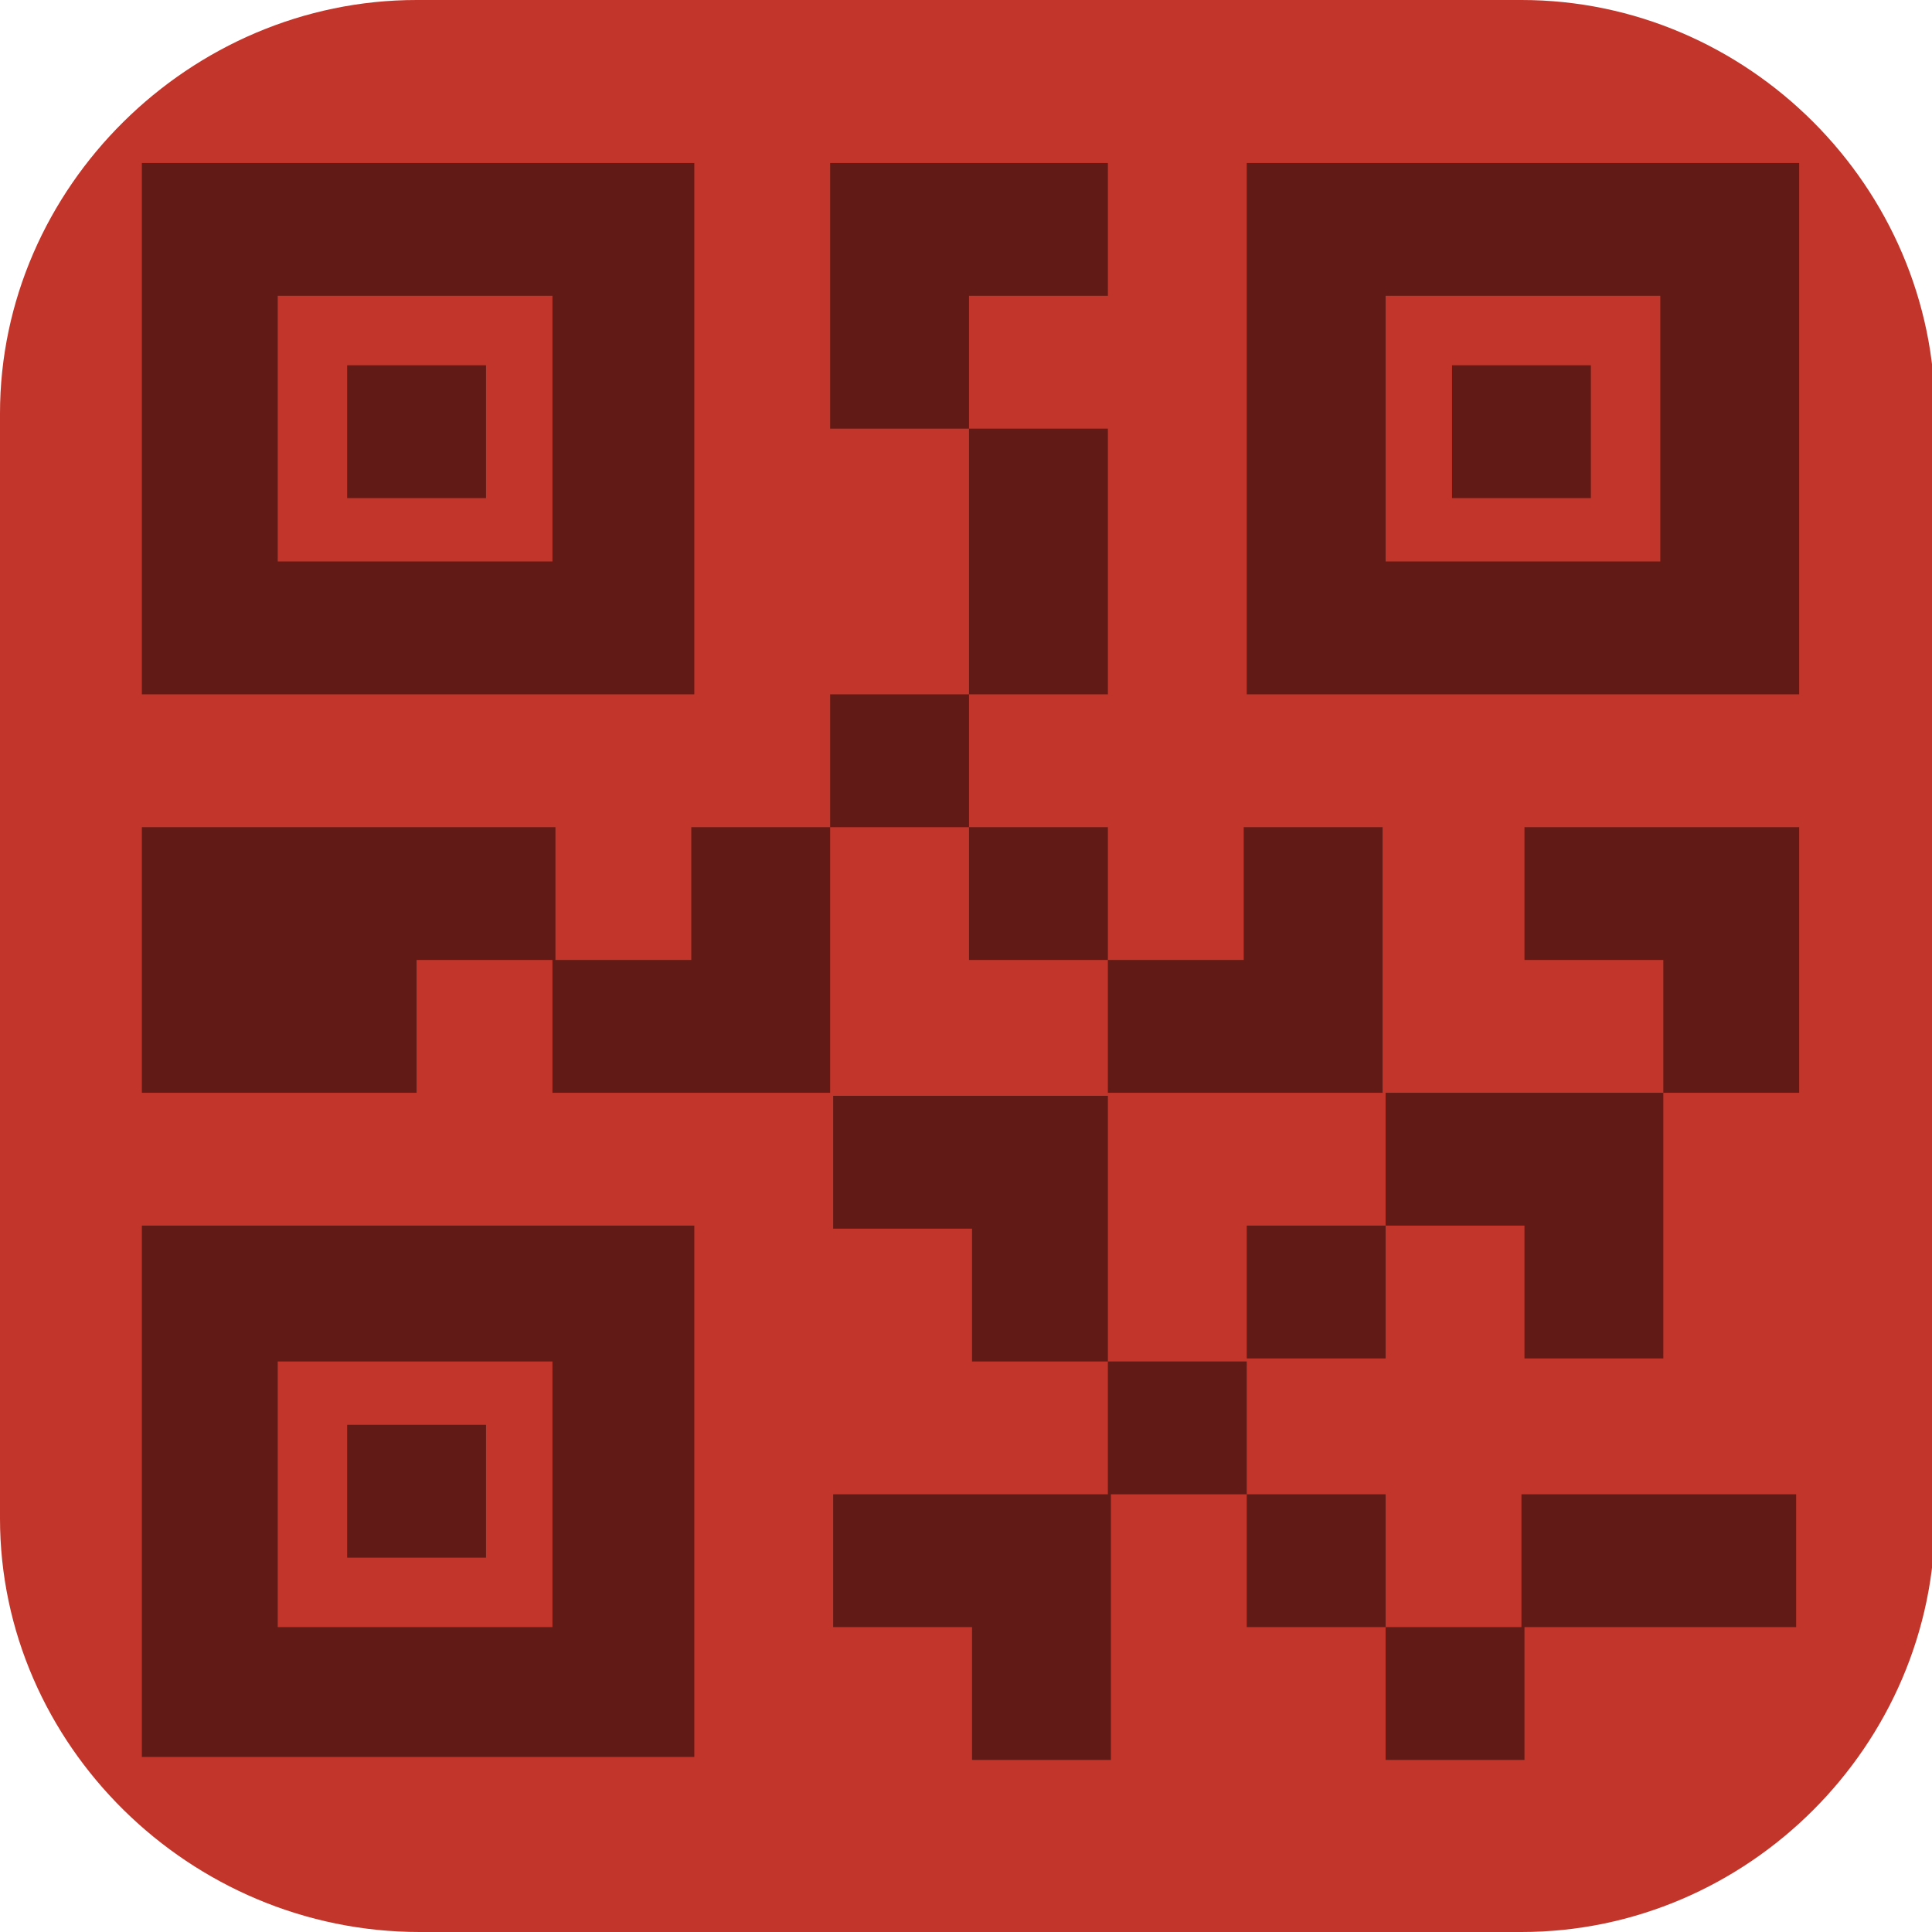 <?xml version="1.0" encoding="UTF-8"?>
<svg id="_图层_1" xmlns="http://www.w3.org/2000/svg" version="1.1" viewBox="0 0 64 64" width="16" height="16">
  <!-- Generator: Adobe Illustrator 29.0.1, SVG Export Plug-In . SVG Version: 2.1.0 Build 192)  -->
  <defs>
    <style>
      .st0, .st1, .st2, .st3, .st4, .st5, .st6 {
        display: none;
      }

      .st0, .st1, .st7, .st8, .st9, .st10, .st6 {
        isolation: isolate;
      }

      .st0, .st8, .st10, .st6 {
        opacity: .2;
      }

      .st1, .st11, .st10, .st6 {
        fill: #fff;
      }

      .st1, .st7 {
        opacity: .1;
      }

      .st12 {
        fill: #94c000;
      }

      .st2 {
        fill: #787784;
      }

      .st3, .st13 {
        fill: #c2352a;
      }

      .st14 {
        fill: #c8c8c8;
      }

      .st15 {
        fill: #2463bf;
      }

      .st16 {
        fill: #939393;
      }

      .st9 {
        opacity: .5;
      }

      .st5 {
        fill: #4cdb5d;
      }

      .st17 {
        fill: #31ae3e;
      }

      .st18 {
        fill: #e4e4e4;
      }
    </style>
  </defs>
  <path class="st13" d="M50.5,64H13.9C6.3,64,0,57.8,0,50.3V13.7C0,6.2,6.3,0,13.8,0h36.6c7.5,0,13.7,6.2,13.7,13.7v36.6c0,7.5-6.2,13.7-13.7,13.7h.1Z"/>
  <g class="st4">
    <g>
      <path class="st0" d="M10.3,1.3c-.6,0-1.1.3-1.5.9L.6,13.5c-.2.3-.3.8-.5,1.2H.1c0,.3,0,.5,0,.8v43.2c0,2.9,1.4,5,2.6,5.9s2.4.8,2.4.8h48.8c.6,0,1.1-.3,1.5-.9l8.2-11.3h0c.1-.3.3-.7.4-1h0c0-.3.1-.6.1-1V8c0-2.9-1.4-5-2.6-5.8-1.2-.8-2.4-.8-2.4-.8H10.3v-.2Z"/>
      <path class="st5" d="M10.3-.1c-.6,0-1.1.3-1.5.9L.6,12.1c-.3.5-.6,1.2-.6,2l6.3,21.5c.8,2.7-3.3,21.2-2.1,22s6.4-3.6,6.4-3.6l39.7,2c.6,0,2.7-1.5,3.1-2l10.1-2.2c.3-.5.6-1.2.6-2V6.5c0-2.9-1.4-5-2.6-5.8-1.2-.8-2.4-.8-2.4-.8H10.3Z"/>
      <path class="st17" d="M.1,13.2c0,.3,0,.5,0,.8L0,49.3c.2,8.1,5.5,14.7,14.4,14.5,2.8.2,7.1,0,7.1,0h29.5c6.4.1,13.1-5.8,12.9-11.9l-.4-.3c.2-.3.3-.6.5-1L.1,13.2Z"/>
      <path class="st7" d="M.2,13.2c0,.3,0,.5,0,.8v1.5c0-.3,0-.5,0-.8l63.3,37.1h0c.2-.4.3-.8.5-1.1L.2,13.2Z"/>
      <path class="st6" d="M10.3-.1c-.6,0-1.1.3-1.5.9L.6,12.1c-.2.3-.3.8-.5,1.2H.1c0,.3,0,.5,0,.8v1.5c0-.3,0-.5,0-.8H.1c0-.4.2-.9.5-1.1L8.8,2.3c.4-.5,1-.9,1.5-.9h48.8s1.2,0,2.4.8c1.2.8,2.6,3,2.6,5.8v-1.5c0-2.9-1.4-5-2.6-5.8C60.3,0,59.1,0,59.1,0H10.3Z"/>
      <path class="st8" d="M12.2,15.9v34.9h10.6c5.1,0,9.2-5.6,9.2-12.6v-9.7c0-7-4.1-12.6-9.2-12.6h-10.6ZM32.1,15.9l8.4,34.9h4.6l8.4-34.9h-4.6l-6.1,25.2-6.1-25.2s-4.6,0-4.6,0ZM16.6,21.7h6.2c2.8,0,4.8,2.9,4.8,6.8v9.7c0,3.9-2,6.8-4.8,6.8h-6.2v-23.3h0Z"/>
      <path class="st11" d="M12.2,14.4v34.9h10.6c5.1,0,9.2-5.6,9.2-12.6v-9.7c0-7-4.1-12.6-9.2-12.6,0,0-10.6,0-10.6,0ZM32.1,14.4l8.4,34.9h4.6l8.4-34.9h-4.6l-6.1,25.2-6.1-25.2s-4.6,0-4.6,0ZM16.6,20.2h6.2c2.8,0,4.8,2.9,4.8,6.8v9.7c0,3.9-2,6.8-4.8,6.8h-6.2v-23.3h0Z"/>
    </g>
  </g>
  <g class="st4">
    <g>
      <path class="st0" d="M10.3,1.5c-.6,0-1.1.3-1.5.9L.6,13.7c-.2.3-.4.8-.5,1.2H.1c0,.3,0,.5,0,.8v43.2c0,2.8,1.4,5,2.6,5.8s2.4.8,2.4.8h48.7c.6,0,1.1-.3,1.5-.9l8.1-11.3h0c.1-.3.3-.7.4-.9h0c0-.3.1-.6.1-.9V8.2c0-2.8-1.4-5-2.6-5.8-1.3-.8-2.4-.8-2.4-.8H10.3Z"/>
      <path class="st5" d="M10.3.1c-.6,0-1.1.3-1.5.9L.6,12.3c-.3.5-.6,1.2-.6,2l6.3,21.5c.8,2.7-3.3,21.1-2.1,21.9s6.5-3.6,6.5-3.6l39.6,2c.6,0,2.6-1.5,3.1-2l10.1-2.2c.3-.5.6-1.2.6-2V6.8c0-2.8-1.4-5-2.6-5.8-1.3-.8-2.4-.8-2.4-.8,0,0-48.8,0-48.8,0Z"/>
      <path class="st17" d="M.1,13.4c0,.3,0,.5,0,.8v34.6c0,12.3,8.5,15.1,13,15.2,2.2,0,8.1,0,8.1,0h30c7.6,0,12.9-6.4,12.8-12.3l-.5.2c.2-.3.3-.7.5-1L.1,13.4Z"/>
      <path class="st7" d="M.1,13.4c0,.3,0,.5,0,.8v1.5c0-.3,0-.5,0-.8l63.1,37h0c.2-.4.3-.8.5-1.1L.1,13.4Z"/>
      <path class="st8" d="M22,16.1v34.8h10.6c5.1,0,9.2-5.6,9.2-12.6v-9.6c0-7-4.1-12.6-9.2-12.6h-10.6ZM26.5,21.9h6.2c2.9,0,4.8,2.9,4.8,6.8v9.6c0,3.9-1.9,6.8-4.8,6.8h-6.2v-23.2Z"/>
      <path class="st11" d="M22,14.6v34.8h10.6c5.1,0,9.2-5.6,9.2-12.6v-9.6c0-7-4.1-12.6-9.2-12.6h-10.6ZM26.5,20.4h6.2c2.9,0,4.8,2.9,4.8,6.8v9.6c0,3.9-1.9,6.8-4.8,6.8h-6.2v-23.2Z"/>
      <path class="st6" d="M10.3.1c-.6,0-1.1.3-1.5.9L.6,12.3c-.2.3-.4.8-.5,1.2H.1c0,.3,0,.5,0,.8v1.5c0-.3,0-.5,0-.8H.1c0-.4.2-.9.5-1.2L8.8,2.5c.4-.5,1-.9,1.5-.9h48.7s1.2,0,2.4.8c1.3.8,2.6,3,2.6,5.8v-1.5c0-2.8-1.4-5-2.6-5.8-1.3-.8-2.4-.8-2.4-.8H10.3Z"/>
    </g>
  </g>
  <g class="st4">
    <path class="st8" d="M38,9.5h15.9c1.9,0,3.4,1.4,3.4,3.2v36c0,1.8-1.5,3.2-3.4,3.2h-15.9c-1.9,0-3.4-1.4-3.4-3.2V12.7c0-1.8,1.5-3.2,3.4-3.2Z"/>
    <path class="st8" d="M17.3,21.9h19.7c1.1,0,2,.8,2,1.9v26.2c0,1-.9,1.9-2,1.9h-19.7c-1.1,0-2-.8-2-1.9v-26.2c0-1,.9-1.9,2-1.9Z"/>
    <path class="st16" d="M38,8.7h15.9c1.9,0,3.4,1.4,3.4,3.2v36c0,1.8-1.5,3.2-3.4,3.2h-15.9c-1.9,0-3.4-1.4-3.4-3.2V11.9c0-1.8,1.5-3.2,3.4-3.2Z"/>
    <rect class="st8" x="36.4" y="14.3" width="19.3" height="6.4"/>
    <ellipse class="st8" cx="52.6" cy="35.5" rx="2.2" ry="2"/>
    <ellipse class="st11" cx="52.6" cy="34.7" rx="2.2" ry="2"/>
    <path class="st14" d="M17.3,21.1h19.7c1.1,0,2,.8,2,1.9v26.2c0,1-.9,1.9-2,1.9h-19.7c-1.1,0-2-.8-2-1.9v-26.2c0-1,.9-1.9,2-1.9Z"/>
    <path class="st8" d="M8.7,18.3h37.1c1.1,0,2.1.8,2.1,1.9v25.9c0,1-.9,1.9-2.1,1.9H8.7c-1.1,0-2.1-.8-2.1-1.9v-25.9c0-1,.9-1.9,2.1-1.9Z"/>
    <path class="st18" d="M8.7,17.5h37.1c1.1,0,2.1.8,2.1,1.9v25.9c0,1-.9,1.9-2.1,1.9H8.7c-1.1,0-2.1-.8-2.1-1.9v-25.9c0-1,.9-1.9,2.1-1.9Z"/>
    <rect class="st15" x="11" y="21.5" width="32.4" height="21.6"/>
    <path class="st10" d="M38,8.7c-1.9,0-3.4,1.4-3.4,3.2v.8c0-1.8,1.5-3.2,3.4-3.2h15.9c1.9,0,3.4,1.4,3.4,3.2v-.8c0-1.8-1.5-3.2-3.4-3.2h-15.9Z"/>
    <path class="st10" d="M8.7,17.5c-1.1,0-2.1.8-2.1,1.8v.8c0-1,.9-1.8,2.1-1.8h37.1c1.1,0,2.1.8,2.1,1.8v-.8c0-1-.9-1.8-2.1-1.8H8.7Z"/>
    <rect class="st8" x="11" y="21.5" width="32.4" height=".8"/>
    <rect class="st10" x="11" y="43.1" width="32.4" height=".8"/>
  </g>
  <g class="st4">
    <g>
      <path class="st0" d="M10.3,1.4c-.6,0-1.1.3-1.5.9L.6,13.6c-.2.3-.4.8-.5,1.2H.1c0,.3,0,.5,0,.8v43.2c0,2.9,1.4,5,2.6,5.8s2.4.8,2.4.8h48.7c.6,0,1.1-.3,1.5-.9l8.1-11.3h0c.1-.3.3-.6.4-1h0c0-.3.1-.6.1-1V8.1c0-2.9-1.4-5-2.6-5.8-1.2-.8-2.4-.8-2.4-.8H10.3Z"/>
      <path class="st5" d="M10.3,0c-.6,0-1.1.3-1.5.9L.6,12.2c-.4.5-.6,1.2-.6,1.9l6.3,21.6c.8,2.6-3.3,21.1-2.1,21.9s6.4-3.7,6.4-3.7l39.6,2c.6,0,2.7-1.5,3.1-2l10.1-2.2c.4-.5.6-1.2.6-1.9V6.6c0-2.9-1.4-5-2.6-5.8C60.3,0,59.1,0,59.1,0,59.1,0,10.3,0,10.3,0Z"/>
      <path class="st17" d="M.1,13.3c0,.3,0,.5,0,.8v34.2c0,8.3,4.4,15.7,13.8,15.7s7.1,0,7.1,0h29.5c6.1,0,13.5-5.2,13.4-11.8l-.5-.4c.2-.3.4-.6.5-1L.1,13.3Z"/>
      <path class="st7" d="M.1,13.3c0,.3,0,.5,0,.8v1.5c0-.3,0-.5,0-.8l63.2,37.1h0c.2-.4.4-.8.5-1.1L.1,13.3Z"/>
      <path class="st8" d="M24.3,15.9v34.9h15.5v-5.8h-11.1V15.9s-4.4,0-4.4,0Z"/>
      <path class="st11" d="M24.3,14.5v34.9h15.5v-5.8h-11.1V14.5h-4.4Z"/>
      <path class="st6" d="M10.3,0c-.6,0-1.1.3-1.5.9L.6,12.2c-.2.3-.4.8-.5,1.2H.1c0,.3,0,.5,0,.8v1.5c0-.3,0-.5,0-.8H.1c0-.4.2-.9.5-1.1L8.7,2.4c.4-.5,1-.9,1.5-.9h48.7s1.1,0,2.4.8c1.2.8,2.6,3,2.6,5.8v-1.5c0-2.9-1.4-5-2.6-5.8-1.2-.8-2.4-.8-2.4-.8H10.3Z"/>
    </g>
  </g>
  <g class="st4">
    <ellipse class="st0" cx="32.1" cy="33" rx="32" ry="31.9"/>
    <ellipse class="st2" cx="32.1" cy="31.9" rx="32" ry="31.9"/>
    <path class="st8" d="M32,10.3c-12.6,0-22.8,10.2-22.8,22.7s10.2,22.7,22.8,22.7c5.8,0,11.4-2.2,15.6-6.2l6.5,6.5c3.2-3.1,5.8-6.8,7.5-10.9l-7.3-7.3c.4-1.6.5-3.2.6-4.9,0-12.6-10.2-22.7-22.8-22.7ZM32,21.7c6.3,0,11.4,5.1,11.4,11.4s-5.1,11.4-11.4,11.4-11.4-5.1-11.4-11.4,5.1-11.4,11.4-11.4Z"/>
    <path class="st11" d="M32,9.2c-12.6,0-22.8,10.2-22.8,22.7s10.2,22.7,22.8,22.7c5.8,0,11.4-2.2,15.6-6.2l6.5,6.5c3.2-3.1,5.8-6.8,7.5-10.9l-7.3-7.3c.4-1.6.5-3.2.6-4.9,0-12.6-10.2-22.7-22.8-22.7ZM32,20.5c6.3,0,11.4,5.1,11.4,11.4s-4.6,8.8-10.9,8.8-11.9-2.6-11.9-8.8,5.1-11.4,11.4-11.4Z"/>
    <path class="st7" d="M52.7,8.6l-20.6,21.5-6.7-6.5-9.4,8.6,9.2,9.9c1.7,1.8,4.4,2.3,7,2.3s5.2-.5,6.9-2.2l22-22.9c-2-4.1-4.8-7.8-8.2-10.7Z"/>
    <path class="st12" d="M52.7,7.5l-20.6,21.5-6.7-6.5-9.4,8.6,9.2,9.9c1.7,1.8,4.4,2.3,7,2.3s5.2-.5,6.9-2.2l22-22.9c-2-4.1-4.8-7.8-8.2-10.7Z"/>
    <path class="st1" d="M32.1,0C14.4,0,0,14.3,0,31.9c0,.2,0,.4,0,.6C.4,15.1,14.6,1.1,32.1,1.1c17.4,0,31.7,13.9,32,31.3,0-.2,0-.4,0-.6C64.1,14.3,49.7,0,32.1,0Z"/>
  </g>
  <g>
    <path class="st0" d="M3.3,1.2h57.7c1.8,0,3.2,1.4,3.2,3.2v57.6c0,1.7-1.4,3.2-3.2,3.2H3.3c-1.8,0-3.2-1.4-3.2-3.2V4.3C0,2.6,1.5,1.2,3.3,1.2Z"/>
    <path class="st3" d="M3.3,0h57.7c1.8,0,3.2,1.4,3.2,3.2v57.6c0,1.7-1.4,3.2-3.2,3.2H3.3c-1.8,0-3.2-1.4-3.2-3.2V3.2C0,1.4,1.5,0,3.3,0Z"/>
    <path class="st6" d="M3.3,0C1.5,0,0,1.4,0,3.2v1.2C0,2.6,1.5,1.2,3.3,1.2h57.7c1.8,0,3.2,1.4,3.2,3.2v-1.2c0-1.7-1.4-3.2-3.2-3.2H3.3Z"/>
    <path class="st9" d="M4.7,5.4v17.6h18.3V5.4H4.7ZM27.5,5.4v8.8h4.6v-4.4h4.6v-4.4h-9.2ZM32.1,14.2v8.8h4.6v-8.8s-4.6,0-4.6,0ZM32.1,23h-4.6v4.4h4.6v-4.4ZM32.1,27.4v4.4h4.6v-4.4h-4.6ZM36.7,31.8v4.4h9.1v-8.8h-4.6v4.4h-4.6,0ZM45.9,36.2v4.4h4.6v4.4h4.6v-8.8h-9.2ZM55,36.2h4.6v-8.8h-9.1v4.4h4.6v4.4h0ZM45.9,40.6h-4.6v4.4h4.6v-4.4ZM41.3,45.1h-4.6v4.4h4.6v-4.4ZM41.3,49.5v4.4h4.6v-4.4h-4.6ZM45.9,53.9v4.4h4.6v-4.4h-4.6ZM50.4,53.9h9.1v-4.4h-9.1v4.4ZM36.7,49.5h-9.1v4.4h4.6v4.4h4.6v-8.8h0ZM36.7,45.1v-8.8h-9.1v4.4h4.6v4.4h4.6,0ZM27.5,36.2v-8.8h-4.6v4.4h-4.6v4.4h9.2ZM18.4,31.8v-4.4H4.7v8.8h9.1v-4.4s4.6,0,4.6,0ZM41.3,5.4v17.6h18.3V5.4h-18.3ZM9.2,9.8h9.1v8.8h-9.1s0-8.8,0-8.8ZM45.9,9.8h9.1v8.8h-9.1s0-8.8,0-8.8ZM11.5,12.1v4.4h4.6v-4.4h-4.6ZM48.1,12.1v4.4h4.6v-4.4h-4.6ZM4.7,40.6v17.6h18.3v-17.6s-18.3,0-18.3,0ZM9.2,45.1h9.1v8.8h-9.1v-8.8ZM11.5,47.2v4.4h4.6v-4.4h-4.6Z"/>
  </g>
</svg>